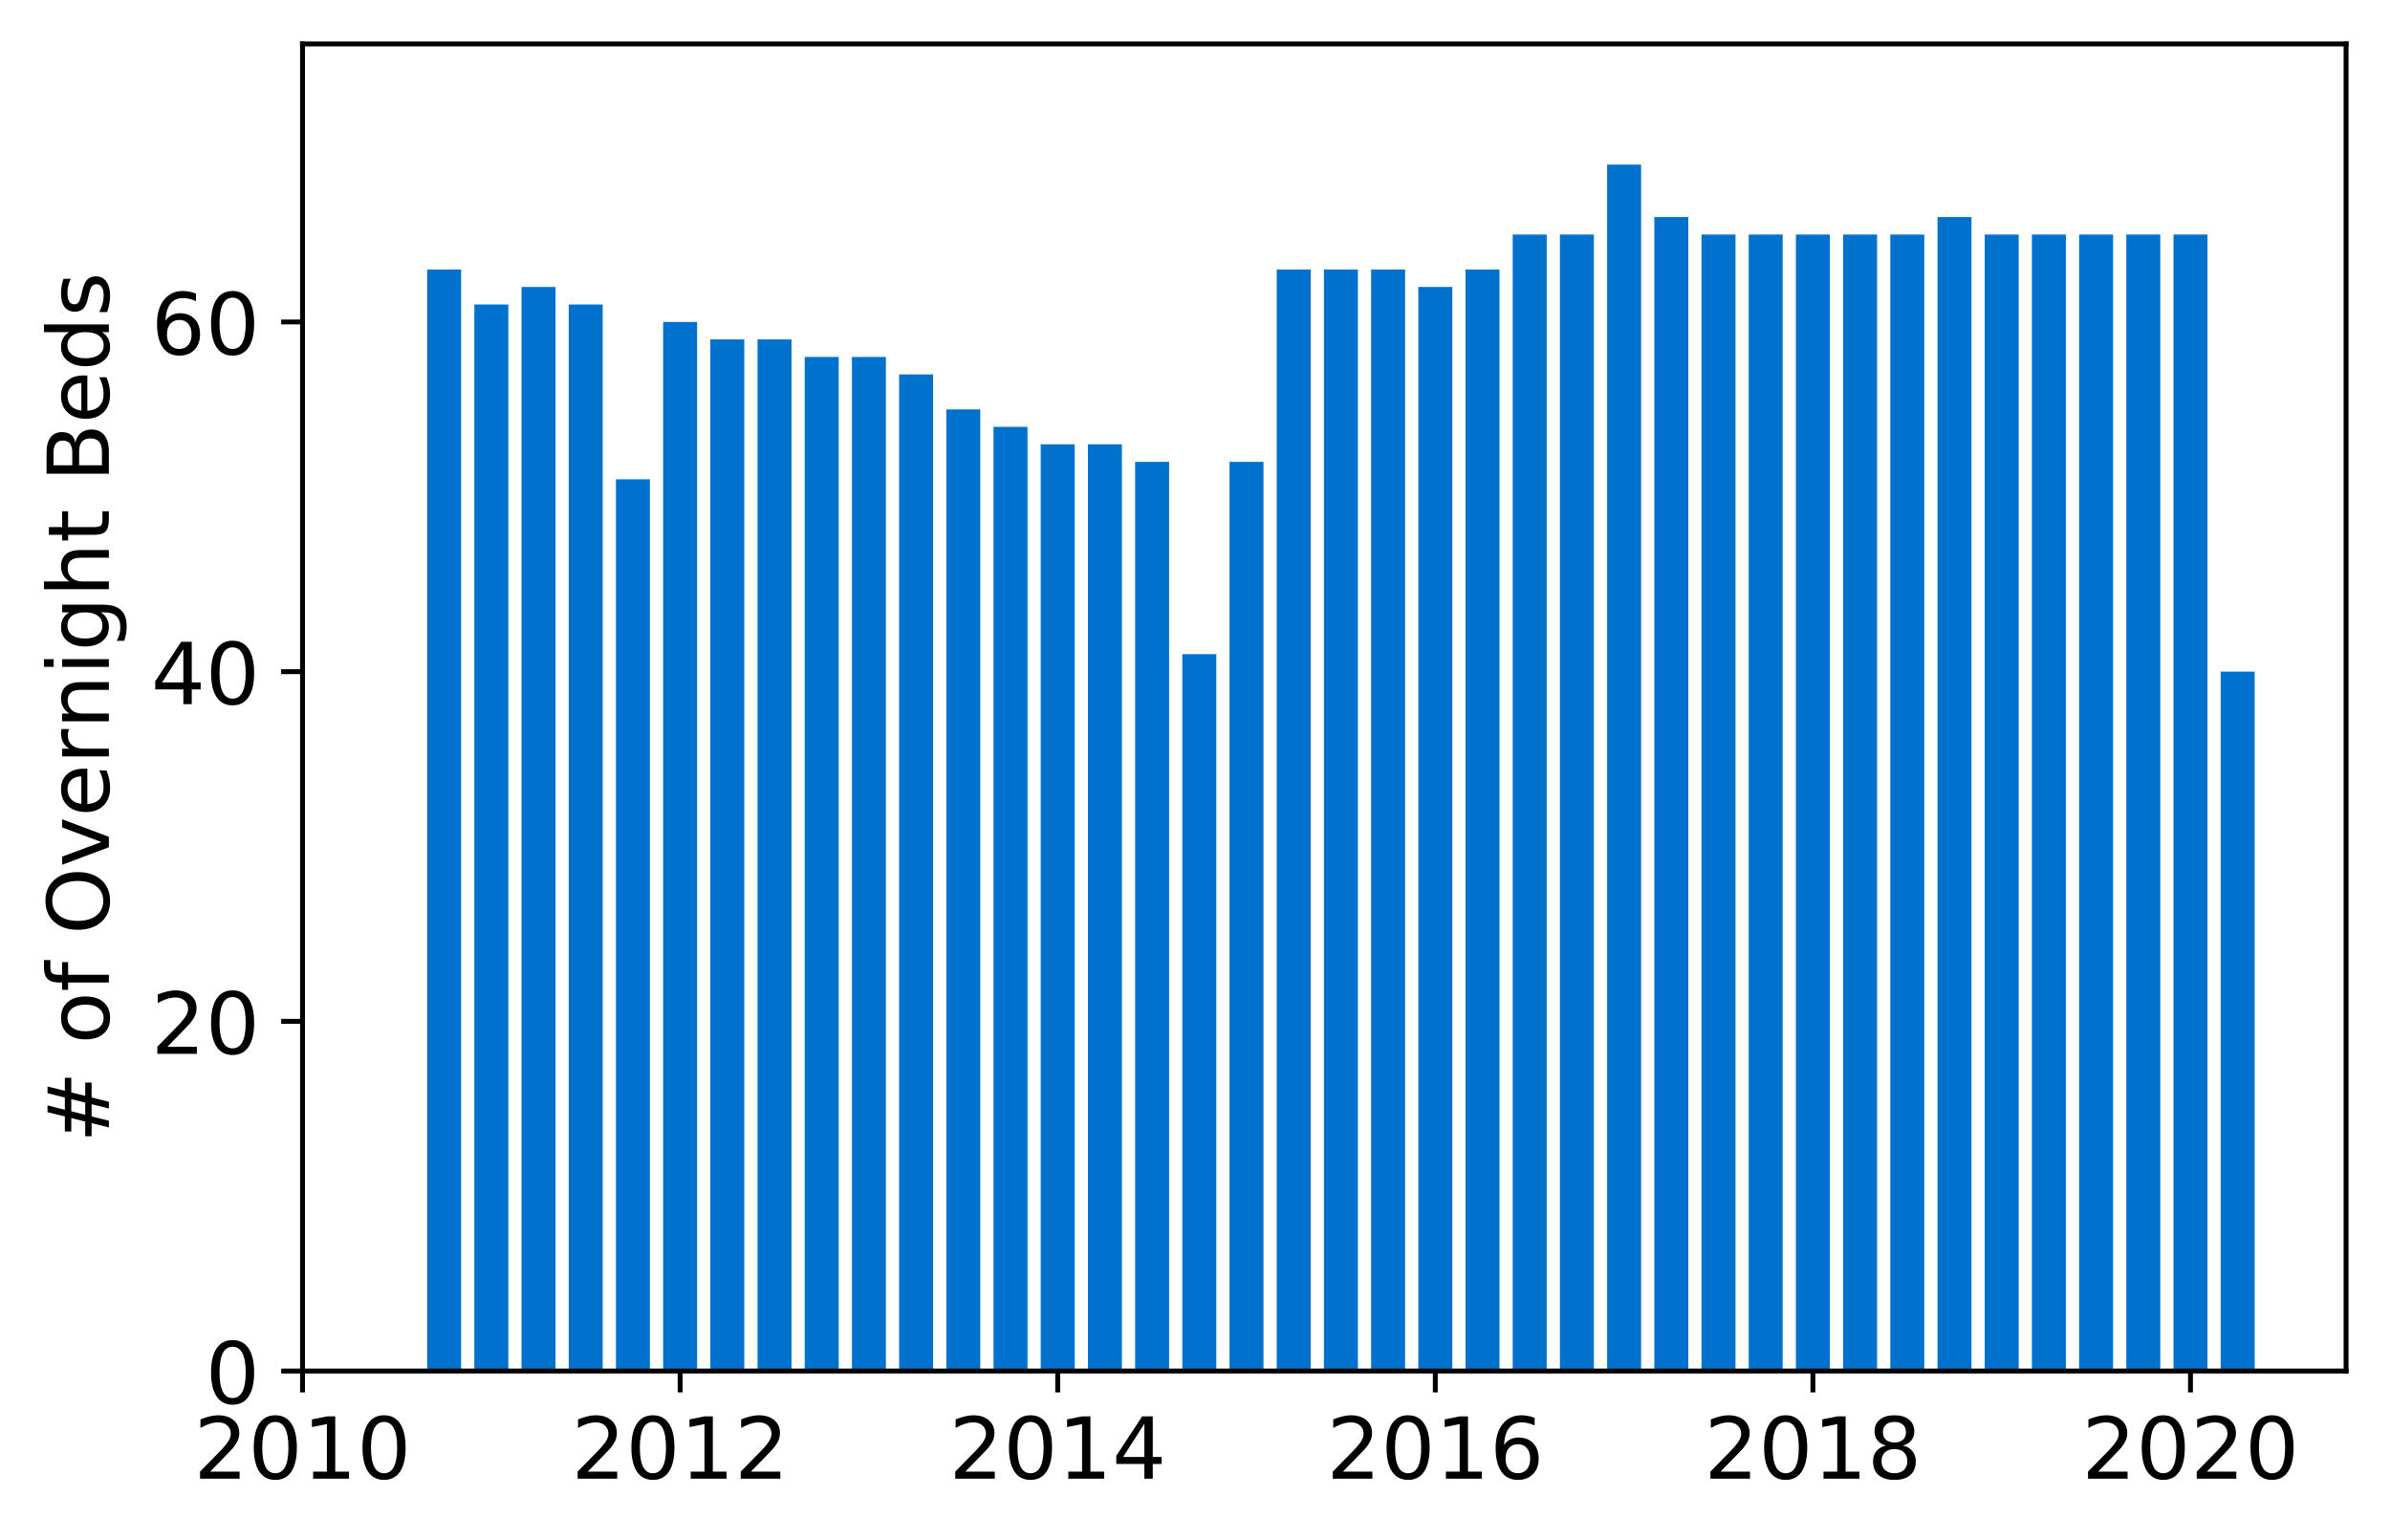 <?xml version="1.0" encoding="utf-8" standalone="no"?>
<!DOCTYPE svg PUBLIC "-//W3C//DTD SVG 1.1//EN"
  "http://www.w3.org/Graphics/SVG/1.1/DTD/svg11.dtd">
<!-- Created with matplotlib (https://matplotlib.org/) -->
<svg height="252.389pt" version="1.1" viewBox="0 0 391.564 252.389" width="391.564pt" xmlns="http://www.w3.org/2000/svg" xmlns:xlink="http://www.w3.org/1999/xlink">
 <defs>
  <style type="text/css">
*{stroke-linecap:butt;stroke-linejoin:round;}
  </style>
 </defs>
 <g id="figure_1">
  <g id="patch_1">
   <path d="M 0 252.389 
L 391.564 252.389 
L 391.564 0 
L 0 0 
z
" style="fill:#ffffff;"/>
  </g>
  <g id="axes_1">
   <g id="patch_2">
    <path d="M 49.564 224.64 
L 384.364 224.64 
L 384.364 7.2 
L 49.564 7.2 
z
" style="fill:#ffffff;"/>
   </g>
   <g id="patch_3">
    <path clip-path="url(#p264edf9d7f)" d="M 363.826 224.64 
L 369.394 224.64 
L 369.394 110.047 
L 363.826 110.047 
z
" style="fill:#0072ce;"/>
   </g>
   <g id="patch_4">
    <path clip-path="url(#p264edf9d7f)" d="M 356.093 224.64 
L 361.661 224.64 
L 361.661 38.427 
L 356.093 38.427 
z
" style="fill:#0072ce;"/>
   </g>
   <g id="patch_5">
    <path clip-path="url(#p264edf9d7f)" d="M 348.36 224.64 
L 353.928 224.64 
L 353.928 38.427 
L 348.36 38.427 
z
" style="fill:#0072ce;"/>
   </g>
   <g id="patch_6">
    <path clip-path="url(#p264edf9d7f)" d="M 340.628 224.64 
L 346.195 224.64 
L 346.195 38.427 
L 340.628 38.427 
z
" style="fill:#0072ce;"/>
   </g>
   <g id="patch_7">
    <path clip-path="url(#p264edf9d7f)" d="M 332.895 224.64 
L 338.462 224.64 
L 338.462 38.427 
L 332.895 38.427 
z
" style="fill:#0072ce;"/>
   </g>
   <g id="patch_8">
    <path clip-path="url(#p264edf9d7f)" d="M 325.162 224.64 
L 330.73 224.64 
L 330.73 38.427 
L 325.162 38.427 
z
" style="fill:#0072ce;"/>
   </g>
   <g id="patch_9">
    <path clip-path="url(#p264edf9d7f)" d="M 317.429 224.64 
L 322.997 224.64 
L 322.997 35.562 
L 317.429 35.562 
z
" style="fill:#0072ce;"/>
   </g>
   <g id="patch_10">
    <path clip-path="url(#p264edf9d7f)" d="M 309.696 224.64 
L 315.264 224.64 
L 315.264 38.427 
L 309.696 38.427 
z
" style="fill:#0072ce;"/>
   </g>
   <g id="patch_11">
    <path clip-path="url(#p264edf9d7f)" d="M 301.963 224.64 
L 307.531 224.64 
L 307.531 38.427 
L 301.963 38.427 
z
" style="fill:#0072ce;"/>
   </g>
   <g id="patch_12">
    <path clip-path="url(#p264edf9d7f)" d="M 294.231 224.64 
L 299.798 224.64 
L 299.798 38.427 
L 294.231 38.427 
z
" style="fill:#0072ce;"/>
   </g>
   <g id="patch_13">
    <path clip-path="url(#p264edf9d7f)" d="M 286.498 224.64 
L 292.065 224.64 
L 292.065 38.427 
L 286.498 38.427 
z
" style="fill:#0072ce;"/>
   </g>
   <g id="patch_14">
    <path clip-path="url(#p264edf9d7f)" d="M 278.765 224.64 
L 284.333 224.64 
L 284.333 38.427 
L 278.765 38.427 
z
" style="fill:#0072ce;"/>
   </g>
   <g id="patch_15">
    <path clip-path="url(#p264edf9d7f)" d="M 271.032 224.64 
L 276.6 224.64 
L 276.6 35.562 
L 271.032 35.562 
z
" style="fill:#0072ce;"/>
   </g>
   <g id="patch_16">
    <path clip-path="url(#p264edf9d7f)" d="M 263.299 224.64 
L 268.867 224.64 
L 268.867 26.967 
L 263.299 26.967 
z
" style="fill:#0072ce;"/>
   </g>
   <g id="patch_17">
    <path clip-path="url(#p264edf9d7f)" d="M 255.567 224.64 
L 261.134 224.64 
L 261.134 38.427 
L 255.567 38.427 
z
" style="fill:#0072ce;"/>
   </g>
   <g id="patch_18">
    <path clip-path="url(#p264edf9d7f)" d="M 247.834 224.64 
L 253.401 224.64 
L 253.401 38.427 
L 247.834 38.427 
z
" style="fill:#0072ce;"/>
   </g>
   <g id="patch_19">
    <path clip-path="url(#p264edf9d7f)" d="M 240.101 224.64 
L 245.669 224.64 
L 245.669 44.156 
L 240.101 44.156 
z
" style="fill:#0072ce;"/>
   </g>
   <g id="patch_20">
    <path clip-path="url(#p264edf9d7f)" d="M 232.368 224.64 
L 237.936 224.64 
L 237.936 47.021 
L 232.368 47.021 
z
" style="fill:#0072ce;"/>
   </g>
   <g id="patch_21">
    <path clip-path="url(#p264edf9d7f)" d="M 224.635 224.64 
L 230.203 224.64 
L 230.203 44.156 
L 224.635 44.156 
z
" style="fill:#0072ce;"/>
   </g>
   <g id="patch_22">
    <path clip-path="url(#p264edf9d7f)" d="M 216.903 224.64 
L 222.47 224.64 
L 222.47 44.156 
L 216.903 44.156 
z
" style="fill:#0072ce;"/>
   </g>
   <g id="patch_23">
    <path clip-path="url(#p264edf9d7f)" d="M 209.17 224.64 
L 214.737 224.64 
L 214.737 44.156 
L 209.17 44.156 
z
" style="fill:#0072ce;"/>
   </g>
   <g id="patch_24">
    <path clip-path="url(#p264edf9d7f)" d="M 201.437 224.64 
L 207.005 224.64 
L 207.005 75.669 
L 201.437 75.669 
z
" style="fill:#0072ce;"/>
   </g>
   <g id="patch_25">
    <path clip-path="url(#p264edf9d7f)" d="M 193.704 224.64 
L 199.272 224.64 
L 199.272 107.182 
L 193.704 107.182 
z
" style="fill:#0072ce;"/>
   </g>
   <g id="patch_26">
    <path clip-path="url(#p264edf9d7f)" d="M 185.971 224.64 
L 191.539 224.64 
L 191.539 75.669 
L 185.971 75.669 
z
" style="fill:#0072ce;"/>
   </g>
   <g id="patch_27">
    <path clip-path="url(#p264edf9d7f)" d="M 178.238 224.64 
L 183.806 224.64 
L 183.806 72.804 
L 178.238 72.804 
z
" style="fill:#0072ce;"/>
   </g>
   <g id="patch_28">
    <path clip-path="url(#p264edf9d7f)" d="M 170.506 224.64 
L 176.073 224.64 
L 176.073 72.804 
L 170.506 72.804 
z
" style="fill:#0072ce;"/>
   </g>
   <g id="patch_29">
    <path clip-path="url(#p264edf9d7f)" d="M 162.773 224.64 
L 168.34 224.64 
L 168.34 69.94 
L 162.773 69.94 
z
" style="fill:#0072ce;"/>
   </g>
   <g id="patch_30">
    <path clip-path="url(#p264edf9d7f)" d="M 155.04 224.64 
L 160.608 224.64 
L 160.608 67.075 
L 155.04 67.075 
z
" style="fill:#0072ce;"/>
   </g>
   <g id="patch_31">
    <path clip-path="url(#p264edf9d7f)" d="M 147.307 224.64 
L 152.875 224.64 
L 152.875 61.345 
L 147.307 61.345 
z
" style="fill:#0072ce;"/>
   </g>
   <g id="patch_32">
    <path clip-path="url(#p264edf9d7f)" d="M 139.574 224.64 
L 145.142 224.64 
L 145.142 58.48 
L 139.574 58.48 
z
" style="fill:#0072ce;"/>
   </g>
   <g id="patch_33">
    <path clip-path="url(#p264edf9d7f)" d="M 131.842 224.64 
L 137.409 224.64 
L 137.409 58.48 
L 131.842 58.48 
z
" style="fill:#0072ce;"/>
   </g>
   <g id="patch_34">
    <path clip-path="url(#p264edf9d7f)" d="M 124.109 224.64 
L 129.676 224.64 
L 129.676 55.615 
L 124.109 55.615 
z
" style="fill:#0072ce;"/>
   </g>
   <g id="patch_35">
    <path clip-path="url(#p264edf9d7f)" d="M 116.376 224.64 
L 121.944 224.64 
L 121.944 55.615 
L 116.376 55.615 
z
" style="fill:#0072ce;"/>
   </g>
   <g id="patch_36">
    <path clip-path="url(#p264edf9d7f)" d="M 108.643 224.64 
L 114.211 224.64 
L 114.211 52.751 
L 108.643 52.751 
z
" style="fill:#0072ce;"/>
   </g>
   <g id="patch_37">
    <path clip-path="url(#p264edf9d7f)" d="M 100.91 224.64 
L 106.478 224.64 
L 106.478 78.534 
L 100.91 78.534 
z
" style="fill:#0072ce;"/>
   </g>
   <g id="patch_38">
    <path clip-path="url(#p264edf9d7f)" d="M 93.177 224.64 
L 98.745 224.64 
L 98.745 49.886 
L 93.177 49.886 
z
" style="fill:#0072ce;"/>
   </g>
   <g id="patch_39">
    <path clip-path="url(#p264edf9d7f)" d="M 85.445 224.64 
L 91.012 224.64 
L 91.012 47.021 
L 85.445 47.021 
z
" style="fill:#0072ce;"/>
   </g>
   <g id="patch_40">
    <path clip-path="url(#p264edf9d7f)" d="M 77.712 224.64 
L 83.279 224.64 
L 83.279 49.886 
L 77.712 49.886 
z
" style="fill:#0072ce;"/>
   </g>
   <g id="patch_41">
    <path clip-path="url(#p264edf9d7f)" d="M 69.979 224.64 
L 75.547 224.64 
L 75.547 44.156 
L 69.979 44.156 
z
" style="fill:#0072ce;"/>
   </g>
   <g id="matplotlib.axis_1">
    <g id="xtick_1">
     <g id="line2d_1">
      <defs>
       <path d="M 0 0 
L 0 3.5 
" id="m370b9cefee" style="stroke:#000000;stroke-width:0.8;"/>
      </defs>
      <g>
       <use style="stroke:#000000;stroke-width:0.8;" x="49.564" xlink:href="#m370b9cefee" y="224.64"/>
      </g>
     </g>
     <g id="text_1">
      <!-- 2010 -->
      <defs>
       <path d="M 19.188 8.297 
L 53.609 8.297 
L 53.609 0 
L 7.328 0 
L 7.328 8.297 
Q 12.938 14.109 22.625 23.891 
Q 32.328 33.688 34.812 36.531 
Q 39.547 41.844 41.422 45.531 
Q 43.312 49.219 43.312 52.781 
Q 43.312 58.594 39.234 62.25 
Q 35.156 65.922 28.609 65.922 
Q 23.969 65.922 18.812 64.312 
Q 13.672 62.703 7.812 59.422 
L 7.812 69.391 
Q 13.766 71.781 18.938 73 
Q 24.125 74.219 28.422 74.219 
Q 39.75 74.219 46.484 68.547 
Q 53.219 62.891 53.219 53.422 
Q 53.219 48.922 51.531 44.891 
Q 49.859 40.875 45.406 35.406 
Q 44.188 33.984 37.641 27.219 
Q 31.109 20.453 19.188 8.297 
z
" id="DejaVuSans-50"/>
       <path d="M 31.781 66.406 
Q 24.172 66.406 20.328 58.906 
Q 16.5 51.422 16.5 36.375 
Q 16.5 21.391 20.328 13.891 
Q 24.172 6.391 31.781 6.391 
Q 39.453 6.391 43.281 13.891 
Q 47.125 21.391 47.125 36.375 
Q 47.125 51.422 43.281 58.906 
Q 39.453 66.406 31.781 66.406 
z
M 31.781 74.219 
Q 44.047 74.219 50.516 64.516 
Q 56.984 54.828 56.984 36.375 
Q 56.984 17.969 50.516 8.266 
Q 44.047 -1.422 31.781 -1.422 
Q 19.531 -1.422 13.062 8.266 
Q 6.594 17.969 6.594 36.375 
Q 6.594 54.828 13.062 64.516 
Q 19.531 74.219 31.781 74.219 
z
" id="DejaVuSans-48"/>
       <path d="M 12.406 8.297 
L 28.516 8.297 
L 28.516 63.922 
L 10.984 60.406 
L 10.984 69.391 
L 28.422 72.906 
L 38.281 72.906 
L 38.281 8.297 
L 54.391 8.297 
L 54.391 0 
L 12.406 0 
z
" id="DejaVuSans-49"/>
      </defs>
      <g transform="translate(31.749 242.278)scale(0.14 -0.14)">
       <use xlink:href="#DejaVuSans-50"/>
       <use x="63.623" xlink:href="#DejaVuSans-48"/>
       <use x="127.246" xlink:href="#DejaVuSans-49"/>
       <use x="190.869" xlink:href="#DejaVuSans-48"/>
      </g>
     </g>
    </g>
    <g id="xtick_2">
     <g id="line2d_2">
      <g>
       <use style="stroke:#000000;stroke-width:0.8;" x="111.427" xlink:href="#m370b9cefee" y="224.64"/>
      </g>
     </g>
     <g id="text_2">
      <!-- 2012 -->
      <g transform="translate(93.612 242.278)scale(0.14 -0.14)">
       <use xlink:href="#DejaVuSans-50"/>
       <use x="63.623" xlink:href="#DejaVuSans-48"/>
       <use x="127.246" xlink:href="#DejaVuSans-49"/>
       <use x="190.869" xlink:href="#DejaVuSans-50"/>
      </g>
     </g>
    </g>
    <g id="xtick_3">
     <g id="line2d_3">
      <g>
       <use style="stroke:#000000;stroke-width:0.8;" x="173.289" xlink:href="#m370b9cefee" y="224.64"/>
      </g>
     </g>
     <g id="text_3">
      <!-- 2014 -->
      <defs>
       <path d="M 37.797 64.312 
L 12.891 25.391 
L 37.797 25.391 
z
M 35.203 72.906 
L 47.609 72.906 
L 47.609 25.391 
L 58.016 25.391 
L 58.016 17.188 
L 47.609 17.188 
L 47.609 0 
L 37.797 0 
L 37.797 17.188 
L 4.891 17.188 
L 4.891 26.703 
z
" id="DejaVuSans-52"/>
      </defs>
      <g transform="translate(155.474 242.278)scale(0.14 -0.14)">
       <use xlink:href="#DejaVuSans-50"/>
       <use x="63.623" xlink:href="#DejaVuSans-48"/>
       <use x="127.246" xlink:href="#DejaVuSans-49"/>
       <use x="190.869" xlink:href="#DejaVuSans-52"/>
      </g>
     </g>
    </g>
    <g id="xtick_4">
     <g id="line2d_4">
      <g>
       <use style="stroke:#000000;stroke-width:0.8;" x="235.152" xlink:href="#m370b9cefee" y="224.64"/>
      </g>
     </g>
     <g id="text_4">
      <!-- 2016 -->
      <defs>
       <path d="M 33.016 40.375 
Q 26.375 40.375 22.484 35.828 
Q 18.609 31.297 18.609 23.391 
Q 18.609 15.531 22.484 10.953 
Q 26.375 6.391 33.016 6.391 
Q 39.656 6.391 43.531 10.953 
Q 47.406 15.531 47.406 23.391 
Q 47.406 31.297 43.531 35.828 
Q 39.656 40.375 33.016 40.375 
z
M 52.594 71.297 
L 52.594 62.312 
Q 48.875 64.062 45.094 64.984 
Q 41.312 65.922 37.594 65.922 
Q 27.828 65.922 22.672 59.328 
Q 17.531 52.734 16.797 39.406 
Q 19.672 43.656 24.016 45.922 
Q 28.375 48.188 33.594 48.188 
Q 44.578 48.188 50.953 41.516 
Q 57.328 34.859 57.328 23.391 
Q 57.328 12.156 50.688 5.359 
Q 44.047 -1.422 33.016 -1.422 
Q 20.359 -1.422 13.672 8.266 
Q 6.984 17.969 6.984 36.375 
Q 6.984 53.656 15.188 63.938 
Q 23.391 74.219 37.203 74.219 
Q 40.922 74.219 44.703 73.484 
Q 48.484 72.75 52.594 71.297 
z
" id="DejaVuSans-54"/>
      </defs>
      <g transform="translate(217.337 242.278)scale(0.14 -0.14)">
       <use xlink:href="#DejaVuSans-50"/>
       <use x="63.623" xlink:href="#DejaVuSans-48"/>
       <use x="127.246" xlink:href="#DejaVuSans-49"/>
       <use x="190.869" xlink:href="#DejaVuSans-54"/>
      </g>
     </g>
    </g>
    <g id="xtick_5">
     <g id="line2d_5">
      <g>
       <use style="stroke:#000000;stroke-width:0.8;" x="297.014" xlink:href="#m370b9cefee" y="224.64"/>
      </g>
     </g>
     <g id="text_5">
      <!-- 2018 -->
      <defs>
       <path d="M 31.781 34.625 
Q 24.75 34.625 20.719 30.859 
Q 16.703 27.094 16.703 20.516 
Q 16.703 13.922 20.719 10.156 
Q 24.75 6.391 31.781 6.391 
Q 38.812 6.391 42.859 10.172 
Q 46.922 13.969 46.922 20.516 
Q 46.922 27.094 42.891 30.859 
Q 38.875 34.625 31.781 34.625 
z
M 21.922 38.812 
Q 15.578 40.375 12.031 44.719 
Q 8.5 49.078 8.5 55.328 
Q 8.5 64.062 14.719 69.141 
Q 20.953 74.219 31.781 74.219 
Q 42.672 74.219 48.875 69.141 
Q 55.078 64.062 55.078 55.328 
Q 55.078 49.078 51.531 44.719 
Q 48 40.375 41.703 38.812 
Q 48.828 37.156 52.797 32.312 
Q 56.781 27.484 56.781 20.516 
Q 56.781 9.906 50.312 4.234 
Q 43.844 -1.422 31.781 -1.422 
Q 19.734 -1.422 13.25 4.234 
Q 6.781 9.906 6.781 20.516 
Q 6.781 27.484 10.781 32.312 
Q 14.797 37.156 21.922 38.812 
z
M 18.312 54.391 
Q 18.312 48.734 21.844 45.562 
Q 25.391 42.391 31.781 42.391 
Q 38.141 42.391 41.719 45.562 
Q 45.312 48.734 45.312 54.391 
Q 45.312 60.062 41.719 63.234 
Q 38.141 66.406 31.781 66.406 
Q 25.391 66.406 21.844 63.234 
Q 18.312 60.062 18.312 54.391 
z
" id="DejaVuSans-56"/>
      </defs>
      <g transform="translate(279.199 242.278)scale(0.14 -0.14)">
       <use xlink:href="#DejaVuSans-50"/>
       <use x="63.623" xlink:href="#DejaVuSans-48"/>
       <use x="127.246" xlink:href="#DejaVuSans-49"/>
       <use x="190.869" xlink:href="#DejaVuSans-56"/>
      </g>
     </g>
    </g>
    <g id="xtick_6">
     <g id="line2d_6">
      <g>
       <use style="stroke:#000000;stroke-width:0.8;" x="358.877" xlink:href="#m370b9cefee" y="224.64"/>
      </g>
     </g>
     <g id="text_6">
      <!-- 2020 -->
      <g transform="translate(341.062 242.278)scale(0.14 -0.14)">
       <use xlink:href="#DejaVuSans-50"/>
       <use x="63.623" xlink:href="#DejaVuSans-48"/>
       <use x="127.246" xlink:href="#DejaVuSans-50"/>
       <use x="190.869" xlink:href="#DejaVuSans-48"/>
      </g>
     </g>
    </g>
   </g>
   <g id="matplotlib.axis_2">
    <g id="ytick_1">
     <g id="line2d_7">
      <defs>
       <path d="M 0 0 
L -3.5 0 
" id="m46789db768" style="stroke:#000000;stroke-width:0.8;"/>
      </defs>
      <g>
       <use style="stroke:#000000;stroke-width:0.8;" x="49.564" xlink:href="#m46789db768" y="224.64"/>
      </g>
     </g>
     <g id="text_7">
      <!-- 0 -->
      <g transform="translate(33.657 229.959)scale(0.14 -0.14)">
       <use xlink:href="#DejaVuSans-48"/>
      </g>
     </g>
    </g>
    <g id="ytick_2">
     <g id="line2d_8">
      <g>
       <use style="stroke:#000000;stroke-width:0.8;" x="49.564" xlink:href="#m46789db768" y="167.344"/>
      </g>
     </g>
     <g id="text_8">
      <!-- 20 -->
      <g transform="translate(24.749 172.662)scale(0.14 -0.14)">
       <use xlink:href="#DejaVuSans-50"/>
       <use x="63.623" xlink:href="#DejaVuSans-48"/>
      </g>
     </g>
    </g>
    <g id="ytick_3">
     <g id="line2d_9">
      <g>
       <use style="stroke:#000000;stroke-width:0.8;" x="49.564" xlink:href="#m46789db768" y="110.047"/>
      </g>
     </g>
     <g id="text_9">
      <!-- 40 -->
      <g transform="translate(24.749 115.366)scale(0.14 -0.14)">
       <use xlink:href="#DejaVuSans-52"/>
       <use x="63.623" xlink:href="#DejaVuSans-48"/>
      </g>
     </g>
    </g>
    <g id="ytick_4">
     <g id="line2d_10">
      <g>
       <use style="stroke:#000000;stroke-width:0.8;" x="49.564" xlink:href="#m46789db768" y="52.751"/>
      </g>
     </g>
     <g id="text_10">
      <!-- 60 -->
      <g transform="translate(24.749 58.07)scale(0.14 -0.14)">
       <use xlink:href="#DejaVuSans-54"/>
       <use x="63.623" xlink:href="#DejaVuSans-48"/>
      </g>
     </g>
    </g>
    <g id="text_11">
     <!-- # of Overnight Beds -->
     <defs>
      <path d="M 51.125 44 
L 36.922 44 
L 32.812 27.688 
L 47.125 27.688 
z
M 43.797 71.781 
L 38.719 51.516 
L 52.984 51.516 
L 58.109 71.781 
L 65.922 71.781 
L 60.891 51.516 
L 76.125 51.516 
L 76.125 44 
L 58.984 44 
L 54.984 27.688 
L 70.516 27.688 
L 70.516 20.219 
L 53.078 20.219 
L 48 0 
L 40.188 0 
L 45.219 20.219 
L 30.906 20.219 
L 25.875 0 
L 18.016 0 
L 23.094 20.219 
L 7.719 20.219 
L 7.719 27.688 
L 24.906 27.688 
L 29 44 
L 13.281 44 
L 13.281 51.516 
L 30.906 51.516 
L 35.891 71.781 
z
" id="DejaVuSans-35"/>
      <path id="DejaVuSans-32"/>
      <path d="M 30.609 48.391 
Q 23.391 48.391 19.188 42.75 
Q 14.984 37.109 14.984 27.297 
Q 14.984 17.484 19.156 11.844 
Q 23.344 6.203 30.609 6.203 
Q 37.797 6.203 41.984 11.859 
Q 46.188 17.531 46.188 27.297 
Q 46.188 37.016 41.984 42.703 
Q 37.797 48.391 30.609 48.391 
z
M 30.609 56 
Q 42.328 56 49.016 48.375 
Q 55.719 40.766 55.719 27.297 
Q 55.719 13.875 49.016 6.219 
Q 42.328 -1.422 30.609 -1.422 
Q 18.844 -1.422 12.172 6.219 
Q 5.516 13.875 5.516 27.297 
Q 5.516 40.766 12.172 48.375 
Q 18.844 56 30.609 56 
z
" id="DejaVuSans-111"/>
      <path d="M 37.109 75.984 
L 37.109 68.5 
L 28.516 68.5 
Q 23.688 68.5 21.797 66.547 
Q 19.922 64.594 19.922 59.516 
L 19.922 54.688 
L 34.719 54.688 
L 34.719 47.703 
L 19.922 47.703 
L 19.922 0 
L 10.891 0 
L 10.891 47.703 
L 2.297 47.703 
L 2.297 54.688 
L 10.891 54.688 
L 10.891 58.5 
Q 10.891 67.625 15.141 71.797 
Q 19.391 75.984 28.609 75.984 
z
" id="DejaVuSans-102"/>
      <path d="M 39.406 66.219 
Q 28.656 66.219 22.328 58.203 
Q 16.016 50.203 16.016 36.375 
Q 16.016 22.609 22.328 14.594 
Q 28.656 6.594 39.406 6.594 
Q 50.141 6.594 56.422 14.594 
Q 62.703 22.609 62.703 36.375 
Q 62.703 50.203 56.422 58.203 
Q 50.141 66.219 39.406 66.219 
z
M 39.406 74.219 
Q 54.734 74.219 63.906 63.938 
Q 73.094 53.656 73.094 36.375 
Q 73.094 19.141 63.906 8.859 
Q 54.734 -1.422 39.406 -1.422 
Q 24.031 -1.422 14.812 8.828 
Q 5.609 19.094 5.609 36.375 
Q 5.609 53.656 14.812 63.938 
Q 24.031 74.219 39.406 74.219 
z
" id="DejaVuSans-79"/>
      <path d="M 2.984 54.688 
L 12.5 54.688 
L 29.594 8.797 
L 46.688 54.688 
L 56.203 54.688 
L 35.688 0 
L 23.484 0 
z
" id="DejaVuSans-118"/>
      <path d="M 56.203 29.594 
L 56.203 25.203 
L 14.891 25.203 
Q 15.484 15.922 20.484 11.062 
Q 25.484 6.203 34.422 6.203 
Q 39.594 6.203 44.453 7.469 
Q 49.312 8.734 54.109 11.281 
L 54.109 2.781 
Q 49.266 0.734 44.188 -0.344 
Q 39.109 -1.422 33.891 -1.422 
Q 20.797 -1.422 13.156 6.188 
Q 5.516 13.812 5.516 26.812 
Q 5.516 40.234 12.766 48.109 
Q 20.016 56 32.328 56 
Q 43.359 56 49.781 48.891 
Q 56.203 41.797 56.203 29.594 
z
M 47.219 32.234 
Q 47.125 39.594 43.094 43.984 
Q 39.062 48.391 32.422 48.391 
Q 24.906 48.391 20.391 44.141 
Q 15.875 39.891 15.188 32.172 
z
" id="DejaVuSans-101"/>
      <path d="M 41.109 46.297 
Q 39.594 47.172 37.812 47.578 
Q 36.031 48 33.891 48 
Q 26.266 48 22.188 43.047 
Q 18.109 38.094 18.109 28.812 
L 18.109 0 
L 9.078 0 
L 9.078 54.688 
L 18.109 54.688 
L 18.109 46.188 
Q 20.953 51.172 25.484 53.578 
Q 30.031 56 36.531 56 
Q 37.453 56 38.578 55.875 
Q 39.703 55.766 41.062 55.516 
z
" id="DejaVuSans-114"/>
      <path d="M 54.891 33.016 
L 54.891 0 
L 45.906 0 
L 45.906 32.719 
Q 45.906 40.484 42.875 44.328 
Q 39.844 48.188 33.797 48.188 
Q 26.516 48.188 22.312 43.547 
Q 18.109 38.922 18.109 30.906 
L 18.109 0 
L 9.078 0 
L 9.078 54.688 
L 18.109 54.688 
L 18.109 46.188 
Q 21.344 51.125 25.703 53.562 
Q 30.078 56 35.797 56 
Q 45.219 56 50.047 50.172 
Q 54.891 44.344 54.891 33.016 
z
" id="DejaVuSans-110"/>
      <path d="M 9.422 54.688 
L 18.406 54.688 
L 18.406 0 
L 9.422 0 
z
M 9.422 75.984 
L 18.406 75.984 
L 18.406 64.594 
L 9.422 64.594 
z
" id="DejaVuSans-105"/>
      <path d="M 45.406 27.984 
Q 45.406 37.75 41.375 43.109 
Q 37.359 48.484 30.078 48.484 
Q 22.859 48.484 18.828 43.109 
Q 14.797 37.75 14.797 27.984 
Q 14.797 18.266 18.828 12.891 
Q 22.859 7.516 30.078 7.516 
Q 37.359 7.516 41.375 12.891 
Q 45.406 18.266 45.406 27.984 
z
M 54.391 6.781 
Q 54.391 -7.172 48.188 -13.984 
Q 42 -20.797 29.203 -20.797 
Q 24.469 -20.797 20.266 -20.094 
Q 16.062 -19.391 12.109 -17.922 
L 12.109 -9.188 
Q 16.062 -11.328 19.922 -12.344 
Q 23.781 -13.375 27.781 -13.375 
Q 36.625 -13.375 41.016 -8.766 
Q 45.406 -4.156 45.406 5.172 
L 45.406 9.625 
Q 42.625 4.781 38.281 2.391 
Q 33.938 0 27.875 0 
Q 17.828 0 11.672 7.656 
Q 5.516 15.328 5.516 27.984 
Q 5.516 40.672 11.672 48.328 
Q 17.828 56 27.875 56 
Q 33.938 56 38.281 53.609 
Q 42.625 51.219 45.406 46.391 
L 45.406 54.688 
L 54.391 54.688 
z
" id="DejaVuSans-103"/>
      <path d="M 54.891 33.016 
L 54.891 0 
L 45.906 0 
L 45.906 32.719 
Q 45.906 40.484 42.875 44.328 
Q 39.844 48.188 33.797 48.188 
Q 26.516 48.188 22.312 43.547 
Q 18.109 38.922 18.109 30.906 
L 18.109 0 
L 9.078 0 
L 9.078 75.984 
L 18.109 75.984 
L 18.109 46.188 
Q 21.344 51.125 25.703 53.562 
Q 30.078 56 35.797 56 
Q 45.219 56 50.047 50.172 
Q 54.891 44.344 54.891 33.016 
z
" id="DejaVuSans-104"/>
      <path d="M 18.312 70.219 
L 18.312 54.688 
L 36.812 54.688 
L 36.812 47.703 
L 18.312 47.703 
L 18.312 18.016 
Q 18.312 11.328 20.141 9.422 
Q 21.969 7.516 27.594 7.516 
L 36.812 7.516 
L 36.812 0 
L 27.594 0 
Q 17.188 0 13.234 3.875 
Q 9.281 7.766 9.281 18.016 
L 9.281 47.703 
L 2.688 47.703 
L 2.688 54.688 
L 9.281 54.688 
L 9.281 70.219 
z
" id="DejaVuSans-116"/>
      <path d="M 19.672 34.812 
L 19.672 8.109 
L 35.5 8.109 
Q 43.453 8.109 47.281 11.406 
Q 51.125 14.703 51.125 21.484 
Q 51.125 28.328 47.281 31.562 
Q 43.453 34.812 35.5 34.812 
z
M 19.672 64.797 
L 19.672 42.828 
L 34.281 42.828 
Q 41.5 42.828 45.031 45.531 
Q 48.578 48.25 48.578 53.812 
Q 48.578 59.328 45.031 62.062 
Q 41.5 64.797 34.281 64.797 
z
M 9.812 72.906 
L 35.016 72.906 
Q 46.297 72.906 52.391 68.219 
Q 58.5 63.531 58.5 54.891 
Q 58.5 48.188 55.375 44.234 
Q 52.25 40.281 46.188 39.312 
Q 53.469 37.75 57.5 32.781 
Q 61.531 27.828 61.531 20.406 
Q 61.531 10.641 54.891 5.312 
Q 48.25 0 35.984 0 
L 9.812 0 
z
" id="DejaVuSans-66"/>
      <path d="M 45.406 46.391 
L 45.406 75.984 
L 54.391 75.984 
L 54.391 0 
L 45.406 0 
L 45.406 8.203 
Q 42.578 3.328 38.25 0.953 
Q 33.938 -1.422 27.875 -1.422 
Q 17.969 -1.422 11.734 6.484 
Q 5.516 14.406 5.516 27.297 
Q 5.516 40.188 11.734 48.094 
Q 17.969 56 27.875 56 
Q 33.938 56 38.25 53.625 
Q 42.578 51.266 45.406 46.391 
z
M 14.797 27.297 
Q 14.797 17.391 18.875 11.75 
Q 22.953 6.109 30.078 6.109 
Q 37.203 6.109 41.297 11.75 
Q 45.406 17.391 45.406 27.297 
Q 45.406 37.203 41.297 42.844 
Q 37.203 48.484 30.078 48.484 
Q 22.953 48.484 18.875 42.844 
Q 14.797 37.203 14.797 27.297 
z
" id="DejaVuSans-100"/>
      <path d="M 44.281 53.078 
L 44.281 44.578 
Q 40.484 46.531 36.375 47.5 
Q 32.281 48.484 27.875 48.484 
Q 21.188 48.484 17.844 46.438 
Q 14.5 44.391 14.5 40.281 
Q 14.5 37.156 16.891 35.375 
Q 19.281 33.594 26.516 31.984 
L 29.594 31.297 
Q 39.156 29.25 43.188 25.516 
Q 47.219 21.781 47.219 15.094 
Q 47.219 7.469 41.188 3.016 
Q 35.156 -1.422 24.609 -1.422 
Q 20.219 -1.422 15.453 -0.562 
Q 10.688 0.297 5.422 2 
L 5.422 11.281 
Q 10.406 8.688 15.234 7.391 
Q 20.062 6.109 24.812 6.109 
Q 31.156 6.109 34.562 8.281 
Q 37.984 10.453 37.984 14.406 
Q 37.984 18.062 35.516 20.016 
Q 33.062 21.969 24.703 23.781 
L 21.578 24.516 
Q 13.234 26.266 9.516 29.906 
Q 5.812 33.547 5.812 39.891 
Q 5.812 47.609 11.281 51.797 
Q 16.75 56 26.812 56 
Q 31.781 56 36.172 55.266 
Q 40.578 54.547 44.281 53.078 
z
" id="DejaVuSans-115"/>
     </defs>
     <g transform="translate(17.838 187.25)rotate(-90)scale(0.14 -0.14)">
      <use xlink:href="#DejaVuSans-35"/>
      <use x="83.789" xlink:href="#DejaVuSans-32"/>
      <use x="115.576" xlink:href="#DejaVuSans-111"/>
      <use x="176.758" xlink:href="#DejaVuSans-102"/>
      <use x="211.963" xlink:href="#DejaVuSans-32"/>
      <use x="243.75" xlink:href="#DejaVuSans-79"/>
      <use x="322.461" xlink:href="#DejaVuSans-118"/>
      <use x="381.641" xlink:href="#DejaVuSans-101"/>
      <use x="443.164" xlink:href="#DejaVuSans-114"/>
      <use x="484.262" xlink:href="#DejaVuSans-110"/>
      <use x="547.641" xlink:href="#DejaVuSans-105"/>
      <use x="575.424" xlink:href="#DejaVuSans-103"/>
      <use x="638.9" xlink:href="#DejaVuSans-104"/>
      <use x="702.279" xlink:href="#DejaVuSans-116"/>
      <use x="741.488" xlink:href="#DejaVuSans-32"/>
      <use x="773.275" xlink:href="#DejaVuSans-66"/>
      <use x="841.879" xlink:href="#DejaVuSans-101"/>
      <use x="903.402" xlink:href="#DejaVuSans-100"/>
      <use x="966.879" xlink:href="#DejaVuSans-115"/>
     </g>
    </g>
   </g>
   <g id="patch_42">
    <path d="M 49.564 224.64 
L 49.564 7.2 
" style="fill:none;stroke:#000000;stroke-linecap:square;stroke-linejoin:miter;stroke-width:0.8;"/>
   </g>
   <g id="patch_43">
    <path d="M 384.364 224.64 
L 384.364 7.2 
" style="fill:none;stroke:#000000;stroke-linecap:square;stroke-linejoin:miter;stroke-width:0.8;"/>
   </g>
   <g id="patch_44">
    <path d="M 49.564 224.64 
L 384.364 224.64 
" style="fill:none;stroke:#000000;stroke-linecap:square;stroke-linejoin:miter;stroke-width:0.8;"/>
   </g>
   <g id="patch_45">
    <path d="M 49.564 7.2 
L 384.364 7.2 
" style="fill:none;stroke:#000000;stroke-linecap:square;stroke-linejoin:miter;stroke-width:0.8;"/>
   </g>
  </g>
 </g>
 <defs>
  <clipPath id="p264edf9d7f">
   <rect height="217.44" width="334.8" x="49.564" y="7.2"/>
  </clipPath>
 </defs>
</svg>
